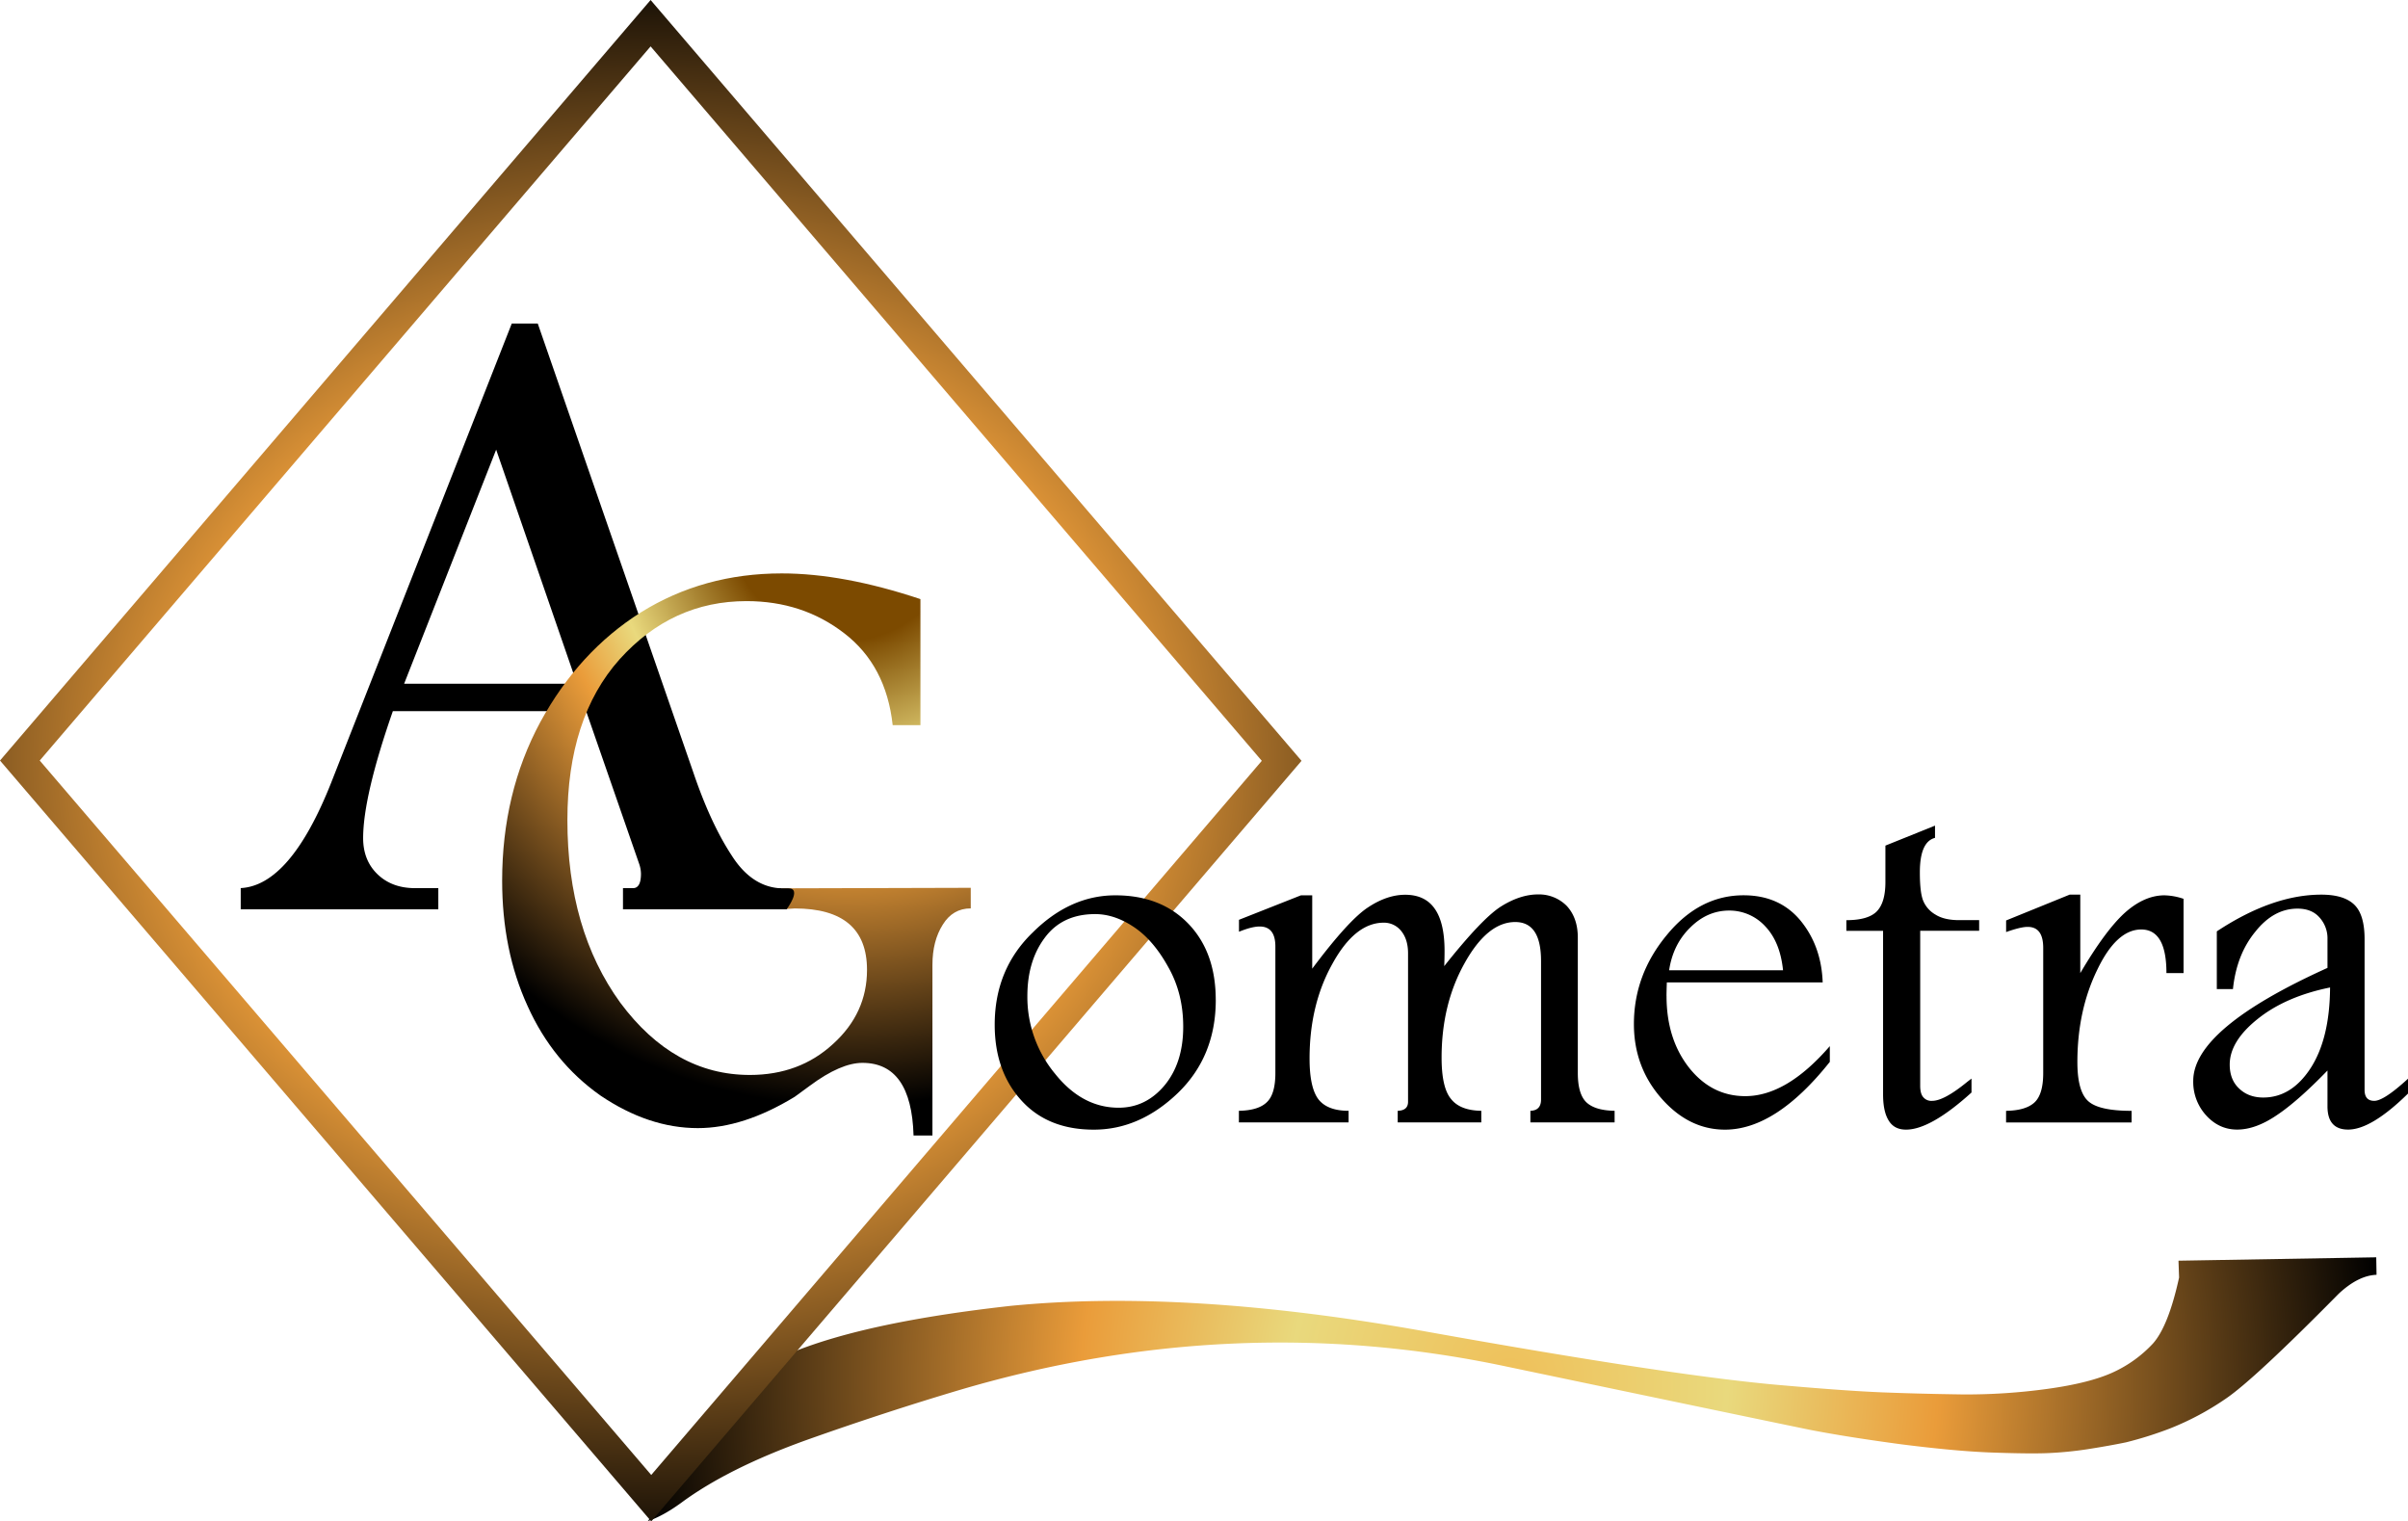 <svg id="logoSVG" xmlns="http://www.w3.org/2000/svg" xmlns:xlink="http://www.w3.org/1999/xlink" viewBox="0 0 1377.13 870"><defs><radialGradient id="a" cx="814.03" cy="410.86" r="499.46" gradientTransform="matrix(1, -0.03, -0.03, -1.03, 328.76, 1378.09)" gradientUnits="userSpaceOnUse"><stop offset="0" stop-color="#efc05a"/><stop offset="0.25" stop-color="#e9d97d"/><stop offset="0.49" stop-color="#ea9c3a"/><stop offset="1"/></radialGradient><radialGradient id="b" cx="639.3" cy="510.32" r="533.98" gradientTransform="translate(0 132.63) scale(1 0.87)" xlink:href="#a"/><radialGradient id="c" cx="26.45" cy="1750.17" r="336.08" gradientTransform="matrix(-0.39, 0.92, 0.84, 0.43, -708.93, -344.75)" gradientUnits="userSpaceOnUse"><stop offset="0.22" stop-color="#7c4a00"/><stop offset="0.44" stop-color="#e9d97d"/><stop offset="0.56" stop-color="#ea9c3a"/><stop offset="1"/></radialGradient></defs><path d="M1626.27,870l-.17-10L1513,861.94l.34,9.62q-6.09,27.86-15,37.81A72,72,0,0,1,1476,925.58q-13.33,6.24-37.65,9.62a338.9,338.9,0,0,1-49,3.21q-24.83-.35-45.75-1.18t-61.11-4.39q-61.29-5.58-198.87-30.22-137.58-24.81-238.53-14.85-98.92,11-140.79,34.1l-66.69,89q8.61-2.87,19.08-10.47,26.67-19.74,71.92-36,45.06-16,88.45-28.87,156.17-45.75,310.29-13.34,154.13,32.25,174.89,36.47,20.76,4.05,52.16,8.27,31.39,4,52.33,4.73t31.07.33a209.34,209.34,0,0,0,22.79-2.19q12.82-2,22.45-4a214.53,214.53,0,0,0,25.15-7.94,160.46,160.46,0,0,0,31.91-17.05q16.2-11,64.48-59.93Q1615.8,870.39,1626.27,870Z" transform="translate(-267.13 -141)" style="fill:url(#a)"/><path d="M1011.47,576.08,639.21,141,267.13,575.92,639.57,1011l371.9-434.92M639.21,167.53,988.75,576.08,639.57,984.47,289.85,575.92Z" transform="translate(-267.13 -141)" style="fill:url(#b)"/><path d="M602.33,547.66,632.7,635.1a17.78,17.78,0,0,1,1,5.55q0,8.25-4.56,8.24h-5.73V661H714V649c-11.36-.45-20.86-6.83-28.51-18.94q-12-18.33-21.76-47.09L574.67,326H559.82L456.42,588.86q-23.28,58.51-51.62,60V661h113V648.89H504.5q-13.33,0-21.6-8.07-8.08-7.91-8.09-20.52,0-23.87,17-72.64H602.33M498.25,532l52.63-133.86L597.1,532Z" transform="translate(-267.13 -141)"/><path d="M777.65,555.68h15.87V483.6q-44.06-14.7-79.34-14.69-44.74,0-80.53,22.28Q598.2,513.48,576.09,554q-21.78,40.51-21.78,90.66,0,39.84,14.52,71.57,14.34,31.9,41.53,51.15,27.67,18.75,55.87,18.74,26,0,55.37-17.89,3.72-2.7,8.78-6.42,17.57-13,30-13,28,0,29.21,41.53h10.8V692.76q0-13.68,5.91-23,5.74-9.28,16-9.29V648.7L714,649v12l7.61-.5q41.37,0,41.36,35.12,0,24.81-19.41,42.37-19.24,17.73-47.61,17.73-43.38,0-74.11-41.36Q591.62,672.67,591.62,610q0-58.57,29.88-92,30-33.25,72.59-33.25,32.07,0,55.88,18.4Q773.94,521.59,777.65,555.68Z" transform="translate(-267.13 -141)" style="fill:url(#c)"/><path d="M962.41,712.77q0-27.12-15.5-43.36Q931.22,653,905,653q-25.85,0-47.24,21.23Q836,695.24,836,727q0,26.58,15.32,43.37Q866.44,787,892.65,787t48-20.86q21.78-21,21.78-53.33m-69-49.08q11.07,0,22.14,7.38t19.57,22.7q8.67,15.12,8.67,34.32,0,20.67-10.7,33.58-10.71,12.74-26.21,12.74-20.85,0-36.35-19.38a68.66,68.66,0,0,1-15.87-44.47q0-20.12,10-33.4,10-13.47,28.79-13.47m650.67,43q2-19.74,12.73-32.84,10.51-13.29,24.18-13.29,8.12,0,12.54,5a17.75,17.75,0,0,1,4.62,12.55V694.5q-76.77,34.69-76.77,64.59a28.33,28.33,0,0,0,7.38,19.75q7.38,8.11,17.72,8.12,10.51,0,22.51-8.12,12-7.94,29.16-25.65v20.48q0,13.29,11.81,13.29,13.29,0,34.32-20.67V757.8q-13.85,12.74-19.37,12.73c-3.7,0-5.54-2.09-5.54-6.27V678.08q0-13.85-5.72-19.56-5.91-5.91-19-5.91-28,0-59.79,21v33h9.23m-1.85,43.18q0-13.27,15.87-26,16.07-12.93,41.52-18.09-.18,29.34-11.25,46.32-10.89,16.6-26.94,16.61-8.49,0-13.84-5.17-5.35-5-5.36-13.66m-127.88-82.48V674q8.49-3,12.37-2.95,8.85,0,8.85,12v71.6q0,12.18-5,16.8t-16.24,4.79v6.65h71.79v-6.65q-18.09,0-24.36-5.16-6.65-5.36-6.65-22.7,0-29.34,11.26-52.59,11.07-23.26,25.28-23.26,14.4,0,14.39,24.92h9.79V655a36.37,36.37,0,0,0-10.89-2q-11.62,0-22.88,10.15-11.08,10.15-25.29,34.33V652.61h-6.09l-36.35,14.77m-40.6-54.26-28.41,11.45v20.85q0,12-5.17,17-5,4.79-17.16,4.79v6.09h21v93.56q0,10,3.33,15.13,3.14,5,9.78,5,14,0,37.46-21.23V757.8c-.5.37-1.3,1-2.4,1.84q-13.29,10.89-20.12,10.89a6,6,0,0,1-5.16-2.21q-1.67-2-1.66-6.46V673.28H1399v-6.09h-11.44q-8.49,0-13.47-3.13a16.38,16.38,0,0,1-7-7.75q-2-4.62-2-16.43,0-17.53,8.67-19.74v-7M1220.2,710.56q0-2.4.19-7.75h89.13q-.75-20.85-12.74-35.43-12-14.4-32.48-14.4-25.27,0-43.91,22.7-18.83,22.7-18.83,50.93,0,24.55,15.69,42.45T1253.6,787q29.16,0,60-38.76v-9q-24.74,28.61-48.35,28.6-19.2,0-32.11-16.23-12.91-16.42-12.92-41m1.48-14.76q2.21-14.77,12-24.36,9.78-9.78,22.33-9.78a27.73,27.73,0,0,1,20.48,8.85q8.68,9,10.34,25.29h-65.14m-52.23-18.64q0-11.26-6.27-18.09a22.3,22.3,0,0,0-16.42-6.64q-10.34,0-21.41,7-10.89,7-32.29,34c.12-3.32.18-6.22.18-8.68q0-16.05-5.53-24-5.55-8.12-17-8.12-10.34,0-21.22,7.2-11.07,7.2-31.93,35.06V653h-6.46l-35.43,14v6.83q7.38-3,11.81-3,9,0,9,11.44v72.34q0,12-4.8,16.61-4.8,4.8-16.06,5v6.65h62.74v-6.65q-12,0-17.16-6.46-5.16-6.63-5.16-23.43,0-30.83,13.1-54.25,12.91-23.45,29.34-23.44a12.55,12.55,0,0,1,10,4.8q3.88,4.8,3.88,12.73v84.89q0,5-5.91,5.16v6.65h47.8v-6.65q-12.18-.18-17.35-6.82-5.36-6.46-5.35-23.63,0-30.43,13.1-53.88,13.11-23.62,29-23.62,7.39,0,11.08,5.54t3.69,16.79v79.16q0,6.29-6.09,6.46v6.65h48.16v-6.65q-10.89-.18-15.87-4.61-5.16-4.62-5.17-17Z" transform="translate(-267.13 -141)"/><path d="M710,661h7s9-12,1-12h-8C703,648,710,661,710,661Z" transform="translate(-267.13 -141)"/></svg>
